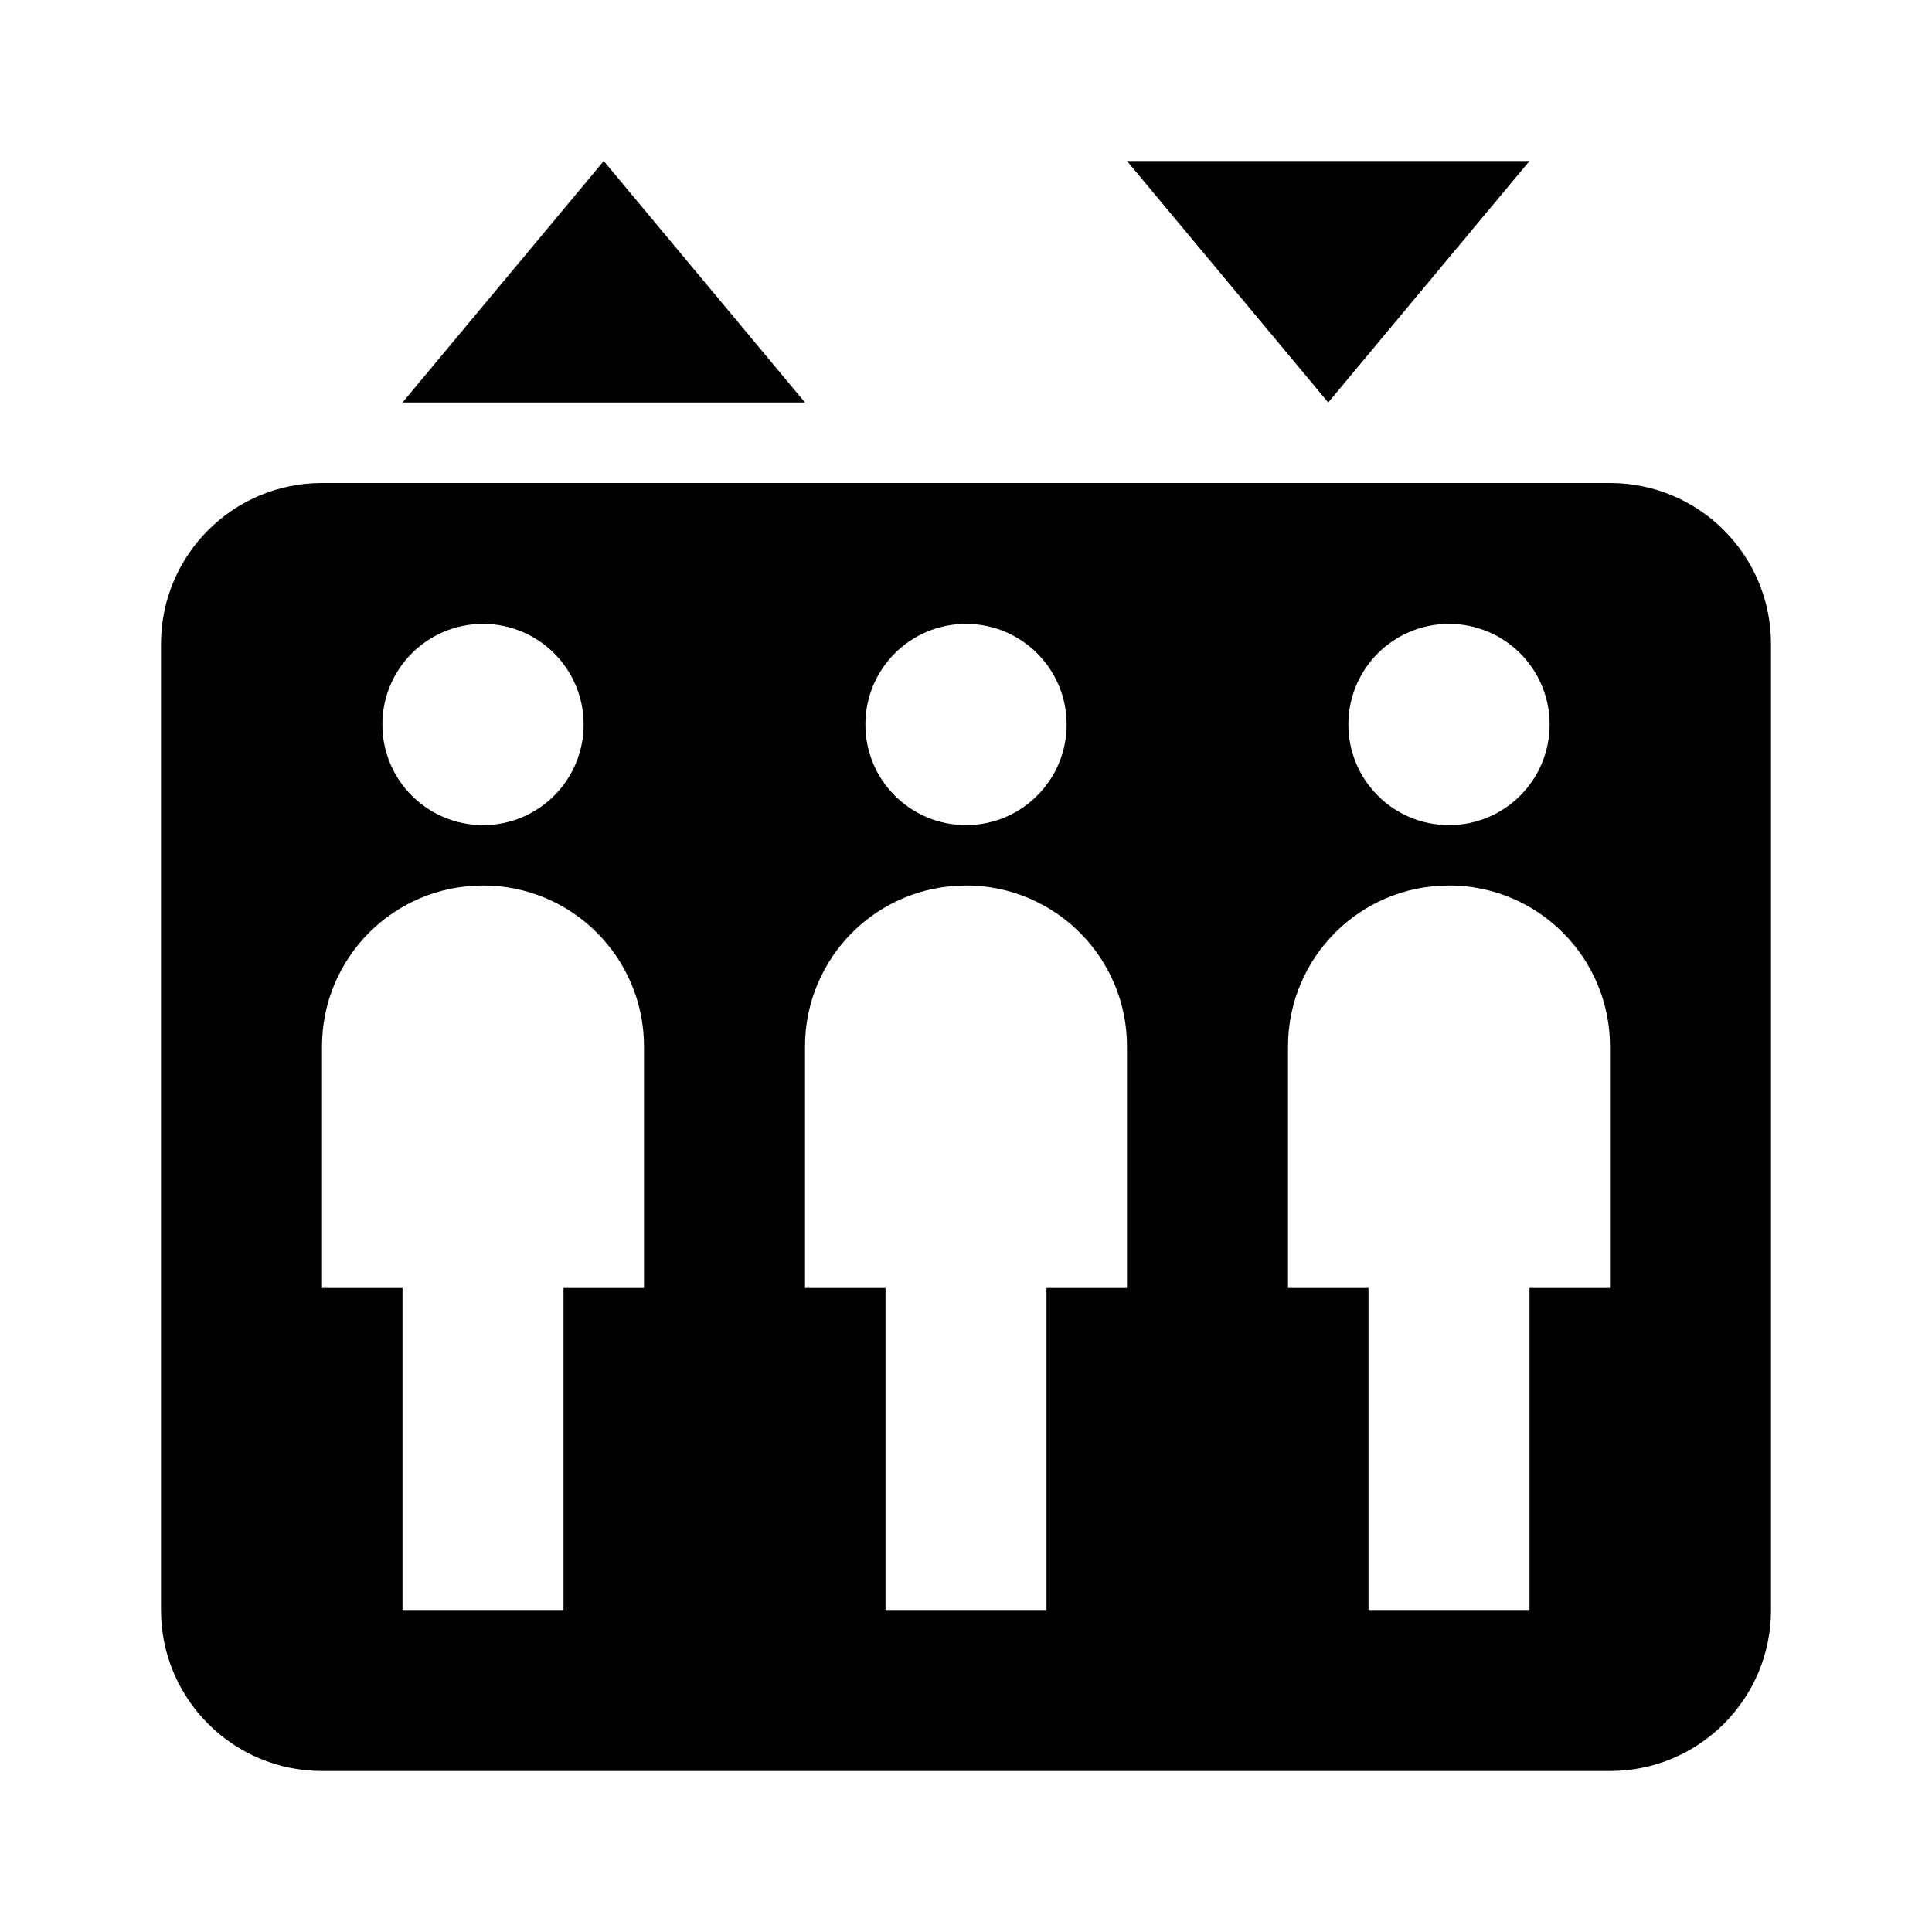 <svg xmlns="http://www.w3.org/2000/svg" xmlns:xlink="http://www.w3.org/1999/xlink" viewBox="0 0 24 24" version="1.1" width="24" height="24">
<g id="surface1">
<path style=" " d="M 7.5 2 L 5 5 L 10 5 Z M 14 2 L 16.5 5 L 19 2 Z M 4 6 C 2.895 6 2 6.895 2 8 L 2 20 C 2 21.105 2.895 22 4 22 L 20 22 C 21.105 22 22 21.105 22 20 L 22 8 C 22 6.895 21.105 6 20 6 Z M 6 7.75 C 6.691 7.75 7.25 8.309 7.25 9 C 7.25 9.691 6.691 10.25 6 10.25 C 5.309 10.25 4.75 9.691 4.75 9 C 4.75 8.309 5.309 7.75 6 7.75 Z M 12 7.75 C 12.691 7.75 13.25 8.309 13.25 9 C 13.25 9.691 12.691 10.25 12 10.25 C 11.309 10.25 10.75 9.691 10.75 9 C 10.75 8.309 11.309 7.75 12 7.75 Z M 18 7.75 C 18.691 7.75 19.25 8.309 19.25 9 C 19.25 9.691 18.691 10.25 18 10.25 C 17.309 10.25 16.75 9.691 16.75 9 C 16.75 8.309 17.309 7.75 18 7.75 Z M 6 11 C 7.105 11 8 11.895 8 13 L 8 16 L 7 16 L 7 20 L 5 20 L 5 16 L 4 16 L 4 13 C 4 11.895 4.895 11 6 11 Z M 12 11 C 13.105 11 14 11.895 14 13 L 14 16 L 13 16 L 13 20 L 11 20 L 11 16 L 10 16 L 10 13 C 10 11.895 10.895 11 12 11 Z M 18 11 C 19.105 11 20 11.895 20 13 L 20 16 L 19 16 L 19 20 L 17 20 L 17 16 L 16 16 L 16 13 C 16 11.895 16.895 11 18 11 Z "></path>
</g>
</svg>